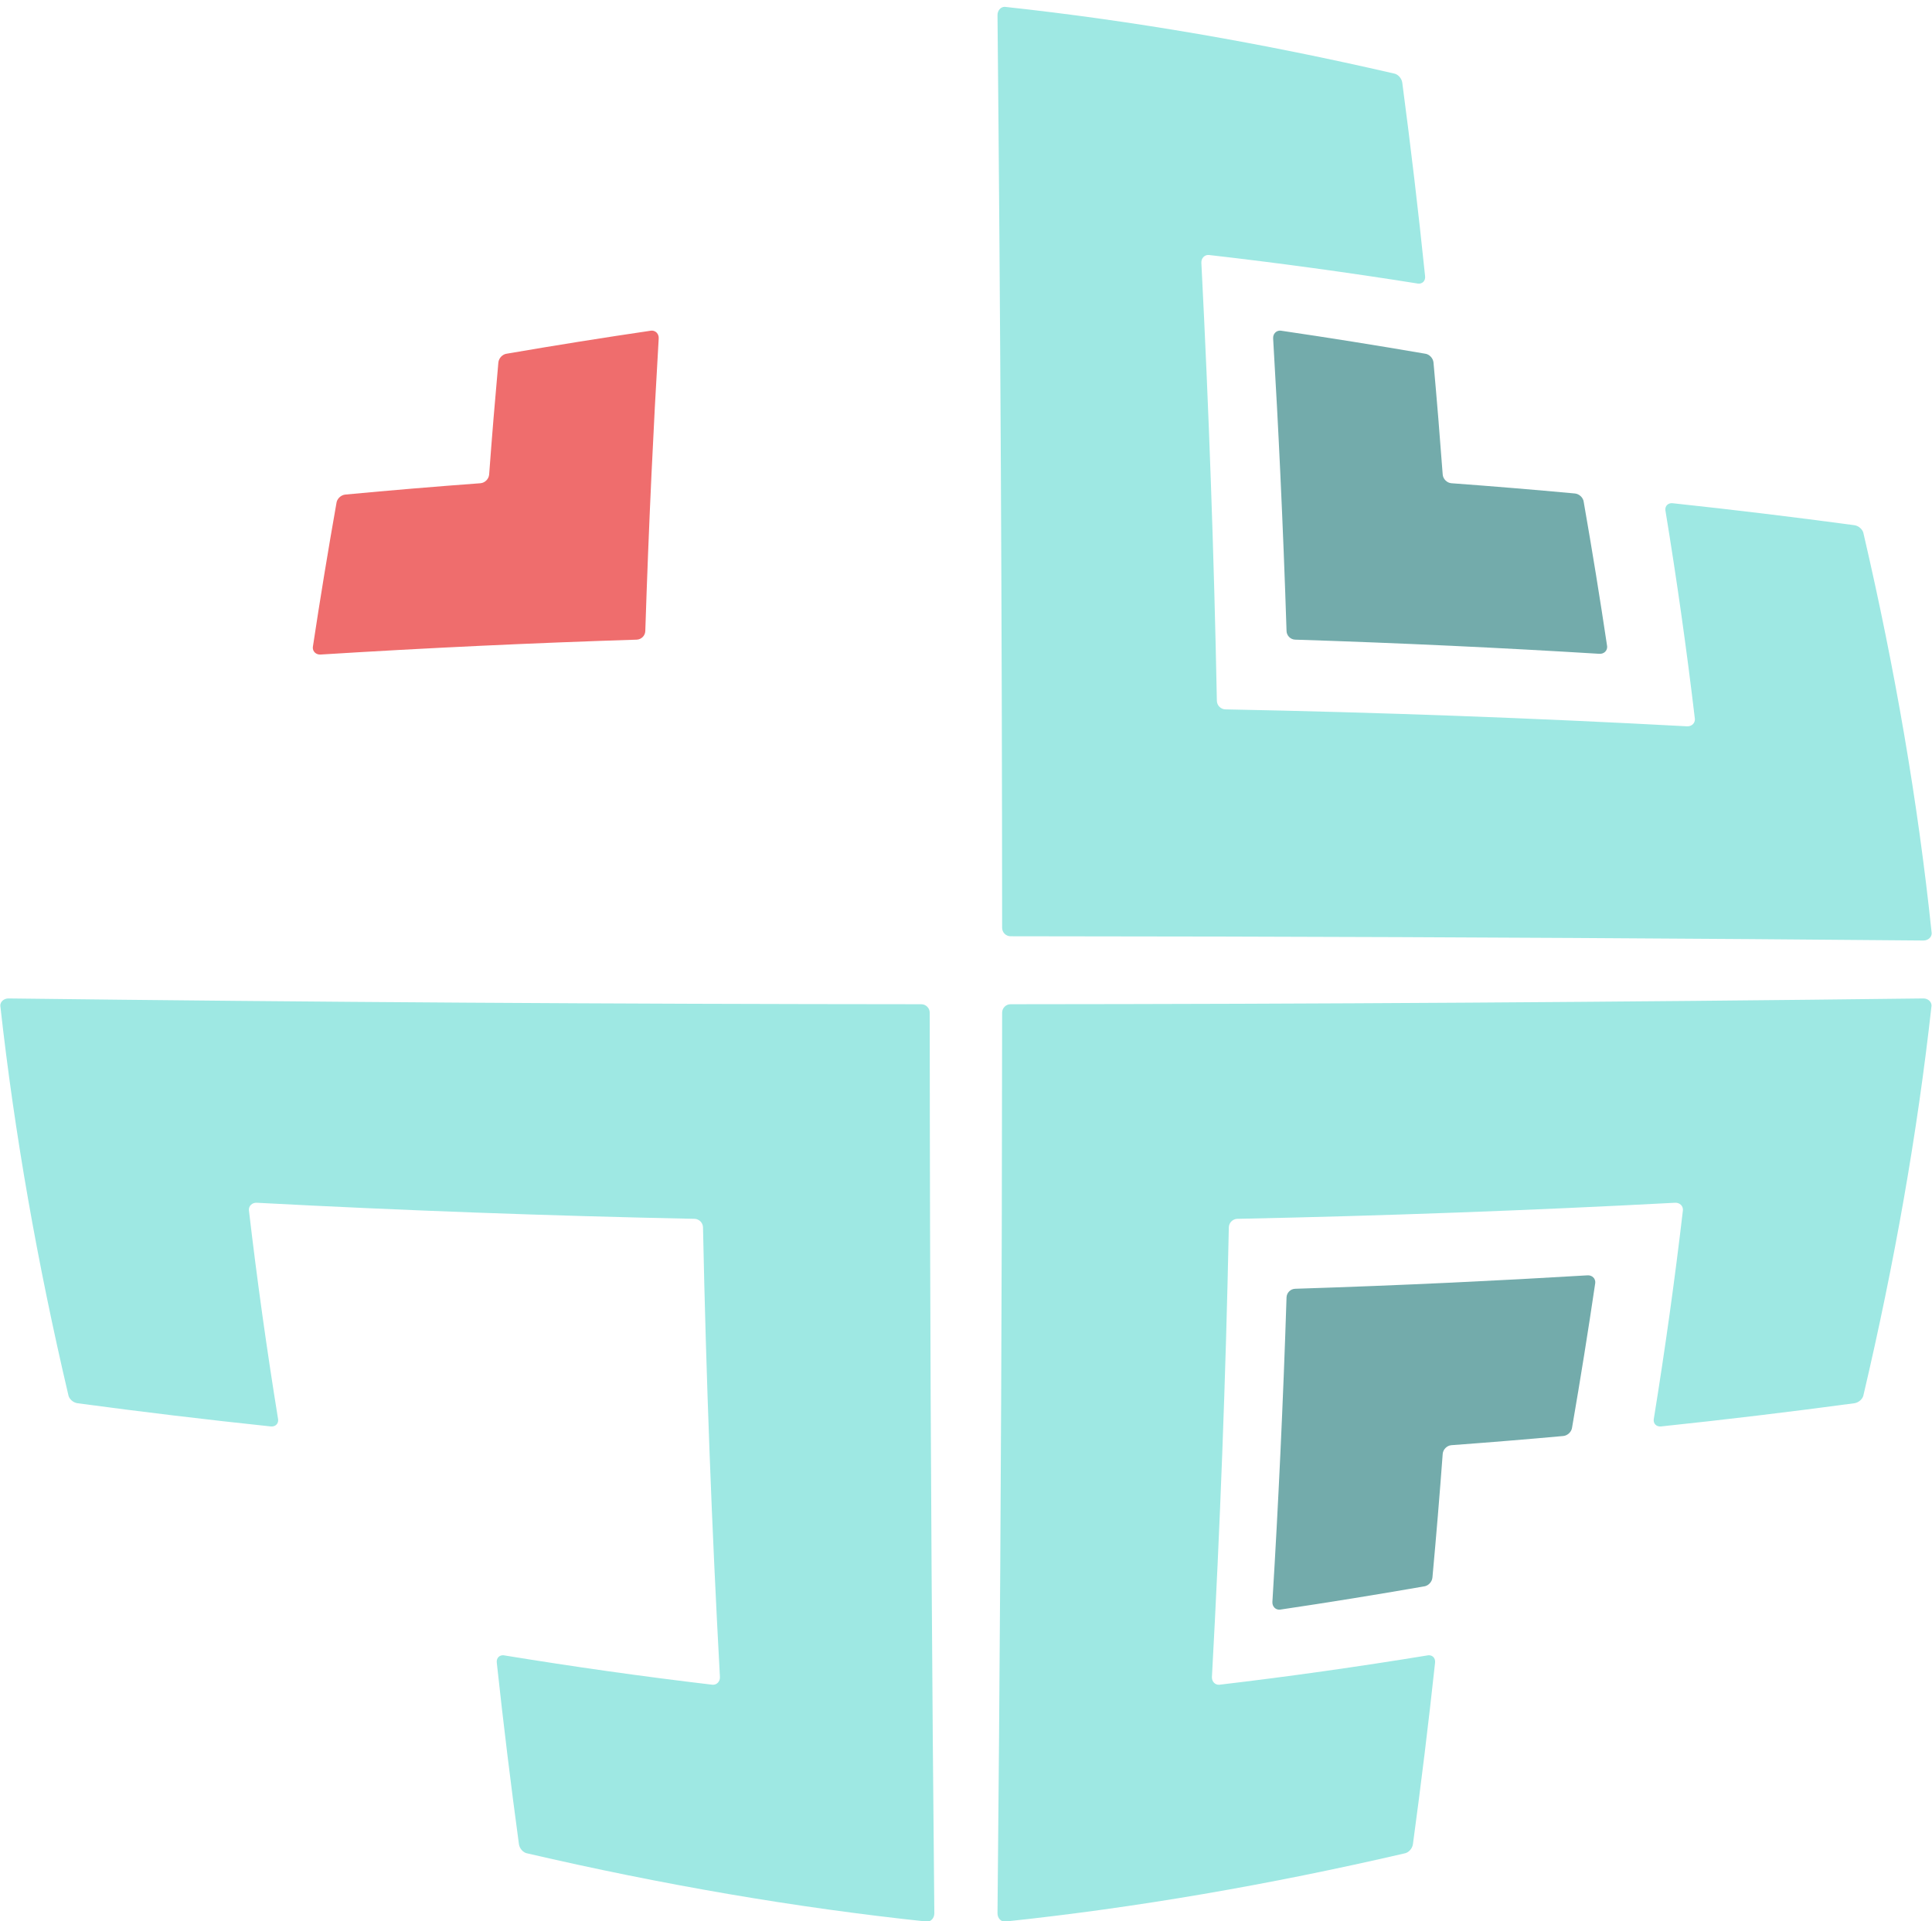 
<svg width="184px" height="183px" viewBox="0 0 184 183" version="1.1" xmlns="http://www.w3.org/2000/svg" xmlns:xlink="http://www.w3.org/1999/xlink">
    <!-- Generator: Sketch 46.2 (44496) - http://www.bohemiancoding.com/sketch -->
    <desc>Created with Sketch.</desc>
    <defs></defs>
    <g id="Page-1" stroke="none" stroke-width="1" fill="none" fill-rule="evenodd">
        <g id="Brand-Bible" transform="translate(-84, 0)">
            <g id="Group-92">
                <g id="Logomark" transform="translate(84, 0)">
                    <path d="M0.029,95.789 C1.384,108.006 3.574,120.359 6.502,132.842 C6.56,133.233 6.957,133.597 7.384,133.655 C13.519,134.481 19.656,135.217 25.791,135.864 C26.22,135.909 26.531,135.61 26.488,135.197 C25.408,128.535 24.478,121.89 23.705,115.262 C23.681,114.851 24.019,114.536 24.459,114.559 C38.353,115.296 52.246,115.806 66.14,116.089 C66.58,116.097 66.945,116.462 66.953,116.902 C67.246,131.173 67.783,145.444 68.564,159.715 C68.588,160.155 68.273,160.493 67.863,160.467 C61.252,159.688 54.621,158.75 47.974,157.663 C47.562,157.618 47.265,157.928 47.312,158.358 C47.935,164.122 48.638,169.887 49.422,175.652 C49.48,176.081 49.845,176.476 50.236,176.534 C63.056,179.505 75.746,181.703 88.293,183.026 C88.679,183.032 88.988,182.674 88.984,182.229 C88.771,160.393 88.636,138.558 88.576,116.721 C88.558,109.966 88.547,103.211 88.545,96.456 C88.545,96.011 88.181,95.65 87.738,95.65 C58.767,95.634 29.795,95.45 0.824,95.099 C0.379,95.093 0.023,95.402 0.029,95.789" id="Fill-41" fill="#9EE8E3"></path>
                    <path d="M62.045,45.197 C62.248,40.877 62.477,36.557 62.734,32.237 C62.76,31.799 62.441,31.465 62.025,31.492 C57.457,32.163 52.881,32.894 48.293,33.683 C47.873,33.722 47.502,34.102 47.463,34.531 C47.141,38.085 46.848,41.639 46.586,45.193 C46.553,45.622 46.182,45.996 45.752,46.027 C41.465,46.343 37.176,46.702 32.889,47.106 C32.461,47.146 32.08,47.518 32.039,47.936 C31.231,52.514 30.481,57.081 29.793,61.637 C29.764,62.054 30.098,62.37 30.533,62.343 C35.604,62.027 40.674,61.75 45.746,61.511 C50.711,61.279 55.676,61.083 60.641,60.925 C61.078,60.911 61.445,60.545 61.457,60.107 C61.617,55.137 61.813,50.167 62.045,45.197" id="Fill-42" fill="#EF6D6D"></path>
                    <path d="M138.24,122.165 C142.556,121.962 146.871,121.731 151.187,121.472 C151.625,121.446 151.959,121.764 151.931,122.183 C151.256,126.76 150.519,131.347 149.726,135.944 C149.685,136.364 149.306,136.737 148.879,136.776 C145.33,137.097 141.781,137.388 138.234,137.649 C137.804,137.681 137.431,138.054 137.4,138.483 C137.109,142.408 136.783,146.332 136.422,150.256 C136.383,150.686 136.01,151.065 135.592,151.105 C131.013,151.902 126.445,152.641 121.888,153.316 C121.472,153.344 121.156,153.01 121.181,152.572 C121.469,147.875 121.72,143.177 121.939,138.479 C122.172,133.51 122.369,128.54 122.527,123.57 C122.541,123.132 122.906,122.766 123.345,122.752 C128.31,122.594 133.275,122.398 138.24,122.165" id="Fill-43" fill="#73ABAB"></path>
                    <path d="M183.955,95.789 C182.601,108.006 180.412,120.359 177.482,132.842 C177.424,133.233 177.029,133.597 176.601,133.655 C170.465,134.481 164.33,135.217 158.193,135.864 C157.764,135.909 157.453,135.61 157.498,135.197 C158.576,128.535 159.506,121.89 160.279,115.262 C160.303,114.851 159.967,114.536 159.525,114.559 C145.633,115.296 131.738,115.806 117.844,116.089 C117.404,116.097 117.041,116.462 117.031,116.902 C116.738,131.173 116.203,145.444 115.422,159.715 C115.398,160.155 115.711,160.493 116.121,160.467 C122.734,159.688 129.363,158.75 136.01,157.663 C136.422,157.618 136.719,157.928 136.674,158.358 C136.051,164.122 135.348,169.887 134.564,175.652 C134.506,176.081 134.139,176.476 133.75,176.534 C120.928,179.505 108.24,181.703 95.693,183.026 C95.307,183.032 94.996,182.674 95,182.229 C95.213,160.393 95.35,138.558 95.408,116.721 C95.426,109.966 95.437,103.211 95.441,96.456 C95.441,96.011 95.803,95.65 96.246,95.65 C125.219,95.634 154.189,95.45 183.162,95.099 C183.605,95.093 183.961,95.402 183.955,95.789" id="Fill-44" fill="#9EE8E3"></path>
                    <path d="M121.939,45.197 C121.739,40.877 121.507,36.557 121.251,32.237 C121.225,31.799 121.543,31.465 121.96,31.492 C126.528,32.163 131.106,32.894 135.694,33.683 C136.112,33.722 136.484,34.102 136.524,34.531 C136.845,38.085 137.137,41.639 137.4,45.193 C137.431,45.622 137.804,45.996 138.234,46.027 C142.153,46.316 146.071,46.64 149.988,47.002 C150.417,47.042 150.797,47.414 150.835,47.833 C151.637,52.421 152.381,56.998 153.062,61.565 C153.089,61.983 152.757,62.3 152.321,62.273 C147.627,61.986 142.934,61.732 138.24,61.511 C133.275,61.279 128.31,61.083 123.346,60.925 C122.906,60.911 122.541,60.545 122.528,60.107 C122.368,55.137 122.171,50.167 121.939,45.197" id="Fill-45" fill="#73ABAB"></path>
                    <path d="M95.693,0.651 C107.906,1.969 120.257,4.116 132.738,6.997 C133.129,7.053 133.492,7.447 133.55,7.877 C134.363,14.022 135.089,20.167 135.724,26.313 C135.769,26.742 135.47,27.055 135.056,27.012 C128.394,25.953 121.748,25.042 115.121,24.285 C114.709,24.261 114.394,24.6 114.416,25.041 C115.129,38.945 115.621,52.849 115.892,66.753 C115.902,67.193 116.265,67.557 116.705,67.566 C131.359,67.85 146.011,68.388 160.664,69.179 C161.105,69.203 161.441,68.889 161.418,68.478 C160.636,61.868 159.699,55.239 158.607,48.594 C158.564,48.182 158.873,47.885 159.302,47.931 C165.068,48.548 170.834,49.246 176.601,50.022 C177.029,50.08 177.423,50.444 177.482,50.835 C180.461,63.655 182.658,76.342 183.97,88.888 C183.974,89.275 183.617,89.585 183.173,89.581 C160.953,89.383 138.732,89.258 116.513,89.205 C109.757,89.189 103.002,89.179 96.248,89.176 C95.802,89.176 95.443,88.816 95.441,88.371 C95.429,59.397 95.283,30.422 95,1.447 C94.996,1.003 95.306,0.646 95.693,0.651" id="Fill-46" fill="#9EE8E3"></path>
                </g>
            </g>
        </g>
    </g>
</svg>